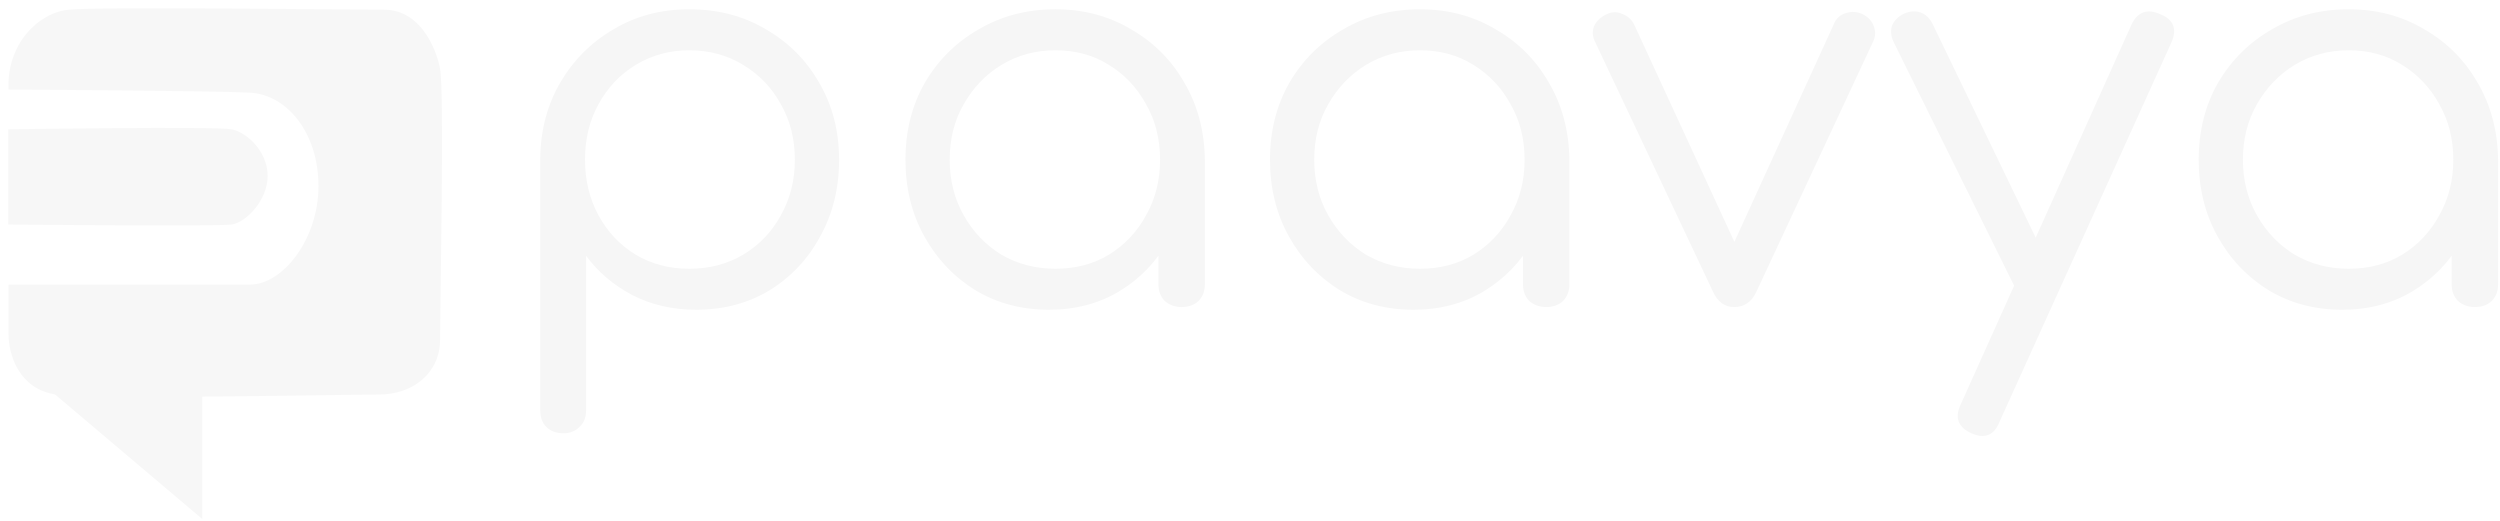 <svg width="1205" height="251" viewBox="0 0 1205 251" fill="none" xmlns="http://www.w3.org/2000/svg">
<path d="M4 108.223V62.332C4 62.332 104.198 60.835 111.639 62.332C119.079 63.828 128.989 73.025 129 84.779C129.011 96.533 118.583 107.226 111.639 108.223C104.694 109.221 4 108.223 4 108.223Z" fill="#F7F7F7"/>
<path d="M97.5 250.167L13 178.667H97.5V250.167Z" fill="#F7F7F7"/>
<g filter="url(#filter0_d_42_1042)">
<path d="M33.115 0.667C18.231 2.167 3.117 17.465 4.116 39.167C4.116 39.167 103.231 39.705 120.616 40.667C138 41.628 153.5 59.667 153.5 85.667C153.5 111.667 136 133.167 120.616 133.167H4.116V157.167C4.116 166.667 9 183.667 27.116 186.167C45.231 188.667 166 186.167 182.616 186.167C199.231 186.167 212.116 175.667 212.116 159.667C212.116 143.667 214.231 40.167 212.116 29.167C210 18.167 202 0.667 185.116 0.667C168.231 0.667 48 -0.833 33.115 0.667Z" fill="#F7F7F7"/>
</g>
<path d="M271.58 208.84C268.113 208.84 265.34 207.8 263.26 205.72C261.353 203.813 260.4 201.127 260.4 197.66V76.24C260.573 62.72 263.78 50.587 270.02 39.84C276.433 28.92 285.013 20.34 295.76 14.1C306.507 7.687 318.64 4.48 332.16 4.48C346.027 4.48 358.333 7.687 369.08 14.1C380 20.34 388.58 28.92 394.82 39.84C401.233 50.76 404.44 63.153 404.44 77.02C404.44 90.713 401.407 103.02 395.34 113.94C389.447 124.86 381.3 133.527 370.9 139.94C360.5 146.18 348.713 149.3 335.54 149.3C324.273 149.3 314.047 146.96 304.86 142.28C295.673 137.427 288.22 131.1 282.5 123.3V197.66C282.5 201.127 281.46 203.813 279.38 205.72C277.3 207.8 274.7 208.84 271.58 208.84ZM332.16 129.54C341.867 129.54 350.533 127.287 358.16 122.78C365.96 118.1 372.027 111.773 376.36 103.8C380.867 95.827 383.12 86.9 383.12 77.02C383.12 66.967 380.867 58.04 376.36 50.24C372.027 42.267 365.96 35.94 358.16 31.26C350.533 26.58 341.867 24.24 332.16 24.24C322.8 24.24 314.22 26.58 306.42 31.26C298.793 35.94 292.813 42.267 288.48 50.24C284.147 58.04 281.98 66.967 281.98 77.02C281.98 86.9 284.147 95.827 288.48 103.8C292.813 111.773 298.793 118.1 306.42 122.78C314.047 127.287 322.627 129.54 332.16 129.54Z" fill="#F6F6F6"/>
<path d="M505.594 149.3C492.421 149.3 480.634 146.18 470.234 139.94C459.834 133.527 451.601 124.86 445.534 113.94C439.467 103.02 436.434 90.713 436.434 77.02C436.434 63.153 439.554 50.76 445.794 39.84C452.207 28.92 460.874 20.34 471.794 14.1C482.714 7.687 495.021 4.48 508.714 4.48C522.234 4.48 534.367 7.687 545.114 14.1C556.034 20.34 564.614 28.92 570.854 39.84C577.267 50.76 580.561 63.153 580.734 77.02L571.894 81.44C571.894 94.267 568.947 105.793 563.054 116.02C557.334 126.247 549.447 134.393 539.394 140.46C529.514 146.353 518.247 149.3 505.594 149.3ZM508.714 129.54C518.421 129.54 527.001 127.287 534.454 122.78C542.081 118.1 548.061 111.773 552.394 103.8C556.901 95.827 559.154 86.9 559.154 77.02C559.154 66.967 556.901 58.04 552.394 50.24C548.061 42.267 542.081 35.94 534.454 31.26C527.001 26.58 518.421 24.24 508.714 24.24C499.181 24.24 490.514 26.58 482.714 31.26C475.087 35.94 469.021 42.267 464.514 50.24C460.007 58.04 457.754 66.967 457.754 77.02C457.754 86.9 460.007 95.827 464.514 103.8C469.021 111.773 475.087 118.1 482.714 122.78C490.514 127.287 499.181 129.54 508.714 129.54ZM569.554 148C566.434 148 563.747 147.047 561.494 145.14C559.414 143.06 558.374 140.373 558.374 137.08V94.18L563.314 71.56L580.734 77.02V137.08C580.734 140.373 579.694 143.06 577.614 145.14C575.534 147.047 572.847 148 569.554 148Z" fill="#F6F6F6"/>
<path d="M681.297 149.3C668.124 149.3 656.337 146.18 645.937 139.94C635.537 133.527 627.304 124.86 621.237 113.94C615.171 103.02 612.137 90.713 612.137 77.02C612.137 63.153 615.257 50.76 621.497 39.84C627.911 28.92 636.577 20.34 647.497 14.1C658.417 7.687 670.724 4.48 684.417 4.48C697.937 4.48 710.071 7.687 720.817 14.1C731.737 20.34 740.317 28.92 746.557 39.84C752.971 50.76 756.264 63.153 756.437 77.02L747.597 81.44C747.597 94.267 744.651 105.793 738.757 116.02C733.037 126.247 725.151 134.393 715.097 140.46C705.217 146.353 693.951 149.3 681.297 149.3ZM684.417 129.54C694.124 129.54 702.704 127.287 710.157 122.78C717.784 118.1 723.764 111.773 728.097 103.8C732.604 95.827 734.857 86.9 734.857 77.02C734.857 66.967 732.604 58.04 728.097 50.24C723.764 42.267 717.784 35.94 710.157 31.26C702.704 26.58 694.124 24.24 684.417 24.24C674.884 24.24 666.217 26.58 658.417 31.26C650.791 35.94 644.724 42.267 640.217 50.24C635.711 58.04 633.457 66.967 633.457 77.02C633.457 86.9 635.711 95.827 640.217 103.8C644.724 111.773 650.791 118.1 658.417 122.78C666.217 127.287 674.884 129.54 684.417 129.54ZM745.257 148C742.137 148 739.451 147.047 737.197 145.14C735.117 143.06 734.077 140.373 734.077 137.08V94.18L739.017 71.56L756.437 77.02V137.08C756.437 140.373 755.397 143.06 753.317 145.14C751.237 147.047 748.551 148 745.257 148Z" fill="#F6F6F6"/>
<path d="M835.869 148C831.363 148 827.983 145.573 825.729 140.72L768.789 20.08C767.576 17.653 767.403 15.227 768.269 12.8C769.309 10.373 771.216 8.467 773.989 7.08C776.589 5.693 779.103 5.52 781.529 6.56C784.129 7.427 786.123 9.073 787.509 11.5L841.589 128.76H830.409L883.969 11.5C885.009 8.9 886.916 7.167 889.689 6.3C892.463 5.433 895.149 5.607 897.749 6.82C900.523 8.207 902.343 10.2 903.209 12.8C904.076 15.227 903.989 17.567 902.949 19.82L846.529 140.72C844.276 145.573 840.723 148 835.869 148Z" fill="#F6F6F6"/>
<path d="M955.412 210.14C954.026 210.14 952.292 209.707 950.212 208.84C943.799 205.893 942.066 201.3 945.012 195.06L1027.43 11.76C1030.38 5.693 1034.97 4.047 1041.21 6.82C1047.63 9.42 1049.45 13.927 1046.67 20.34L963.732 203.38C961.999 207.887 959.226 210.14 955.412 210.14ZM984.792 143.06C982.019 144.447 979.419 144.707 976.992 143.84C974.566 142.973 972.572 141.067 971.012 138.12L912.772 20.34C911.386 17.393 911.126 14.707 911.992 12.28C913.032 9.853 914.939 7.947 917.712 6.56C920.659 5.347 923.346 5.173 925.772 6.04C928.199 6.907 930.106 8.727 931.492 11.5L988.432 129.54C989.819 132.313 990.252 135 989.732 137.6C989.386 140.027 987.739 141.847 984.792 143.06Z" fill="#F6F6F6"/>
<path d="M1128.93 149.3C1115.76 149.3 1103.97 146.18 1093.57 139.94C1083.17 133.527 1074.94 124.86 1068.87 113.94C1062.81 103.02 1059.77 90.713 1059.77 77.02C1059.77 63.153 1062.89 50.76 1069.13 39.84C1075.55 28.92 1084.21 20.34 1095.13 14.1C1106.05 7.687 1118.36 4.48 1132.05 4.48C1145.57 4.48 1157.71 7.687 1168.45 14.1C1179.37 20.34 1187.95 28.92 1194.19 39.84C1200.61 50.76 1203.9 63.153 1204.07 77.02L1195.23 81.44C1195.23 94.267 1192.29 105.793 1186.39 116.02C1180.67 126.247 1172.79 134.393 1162.73 140.46C1152.85 146.353 1141.59 149.3 1128.93 149.3ZM1132.05 129.54C1141.76 129.54 1150.34 127.287 1157.79 122.78C1165.42 118.1 1171.4 111.773 1175.73 103.8C1180.24 95.827 1182.49 86.9 1182.49 77.02C1182.49 66.967 1180.24 58.04 1175.73 50.24C1171.4 42.267 1165.42 35.94 1157.79 31.26C1150.34 26.58 1141.76 24.24 1132.05 24.24C1122.52 24.24 1113.85 26.58 1106.05 31.26C1098.43 35.94 1092.36 42.267 1087.85 50.24C1083.35 58.04 1081.09 66.967 1081.09 77.02C1081.09 86.9 1083.35 95.827 1087.85 103.8C1092.36 111.773 1098.43 118.1 1106.05 122.78C1113.85 127.287 1122.52 129.54 1132.05 129.54ZM1192.89 148C1189.77 148 1187.09 147.047 1184.83 145.14C1182.75 143.06 1181.71 140.373 1181.71 137.08V94.18L1186.65 71.56L1204.07 77.02V137.08C1204.07 140.373 1203.03 143.06 1200.95 145.14C1198.87 147.047 1196.19 148 1192.89 148Z" fill="#F6F6F6"/>
<defs>
<filter id="filter0_d_42_1042" x="0.069" y="0" width="216.987" height="195.278" filterUnits="userSpaceOnUse" color-interpolation-filters="sRGB">
<feFlood flood-opacity="0" result="BackgroundImageFix"/>
<feColorMatrix in="SourceAlpha" type="matrix" values="0 0 0 0 0 0 0 0 0 0 0 0 0 0 0 0 0 0 127 0" result="hardAlpha"/>
<feOffset dy="4"/>
<feGaussianBlur stdDeviation="2"/>
<feComposite in2="hardAlpha" operator="out"/>
<feColorMatrix type="matrix" values="0 0 0 0 0 0 0 0 0 0 0 0 0 0 0 0 0 0 0.25 0"/>
<feBlend mode="normal" in2="BackgroundImageFix" result="effect1_dropShadow_42_1042"/>
<feBlend mode="normal" in="SourceGraphic" in2="effect1_dropShadow_42_1042" result="shape"/>
</filter>
</defs>
</svg>
